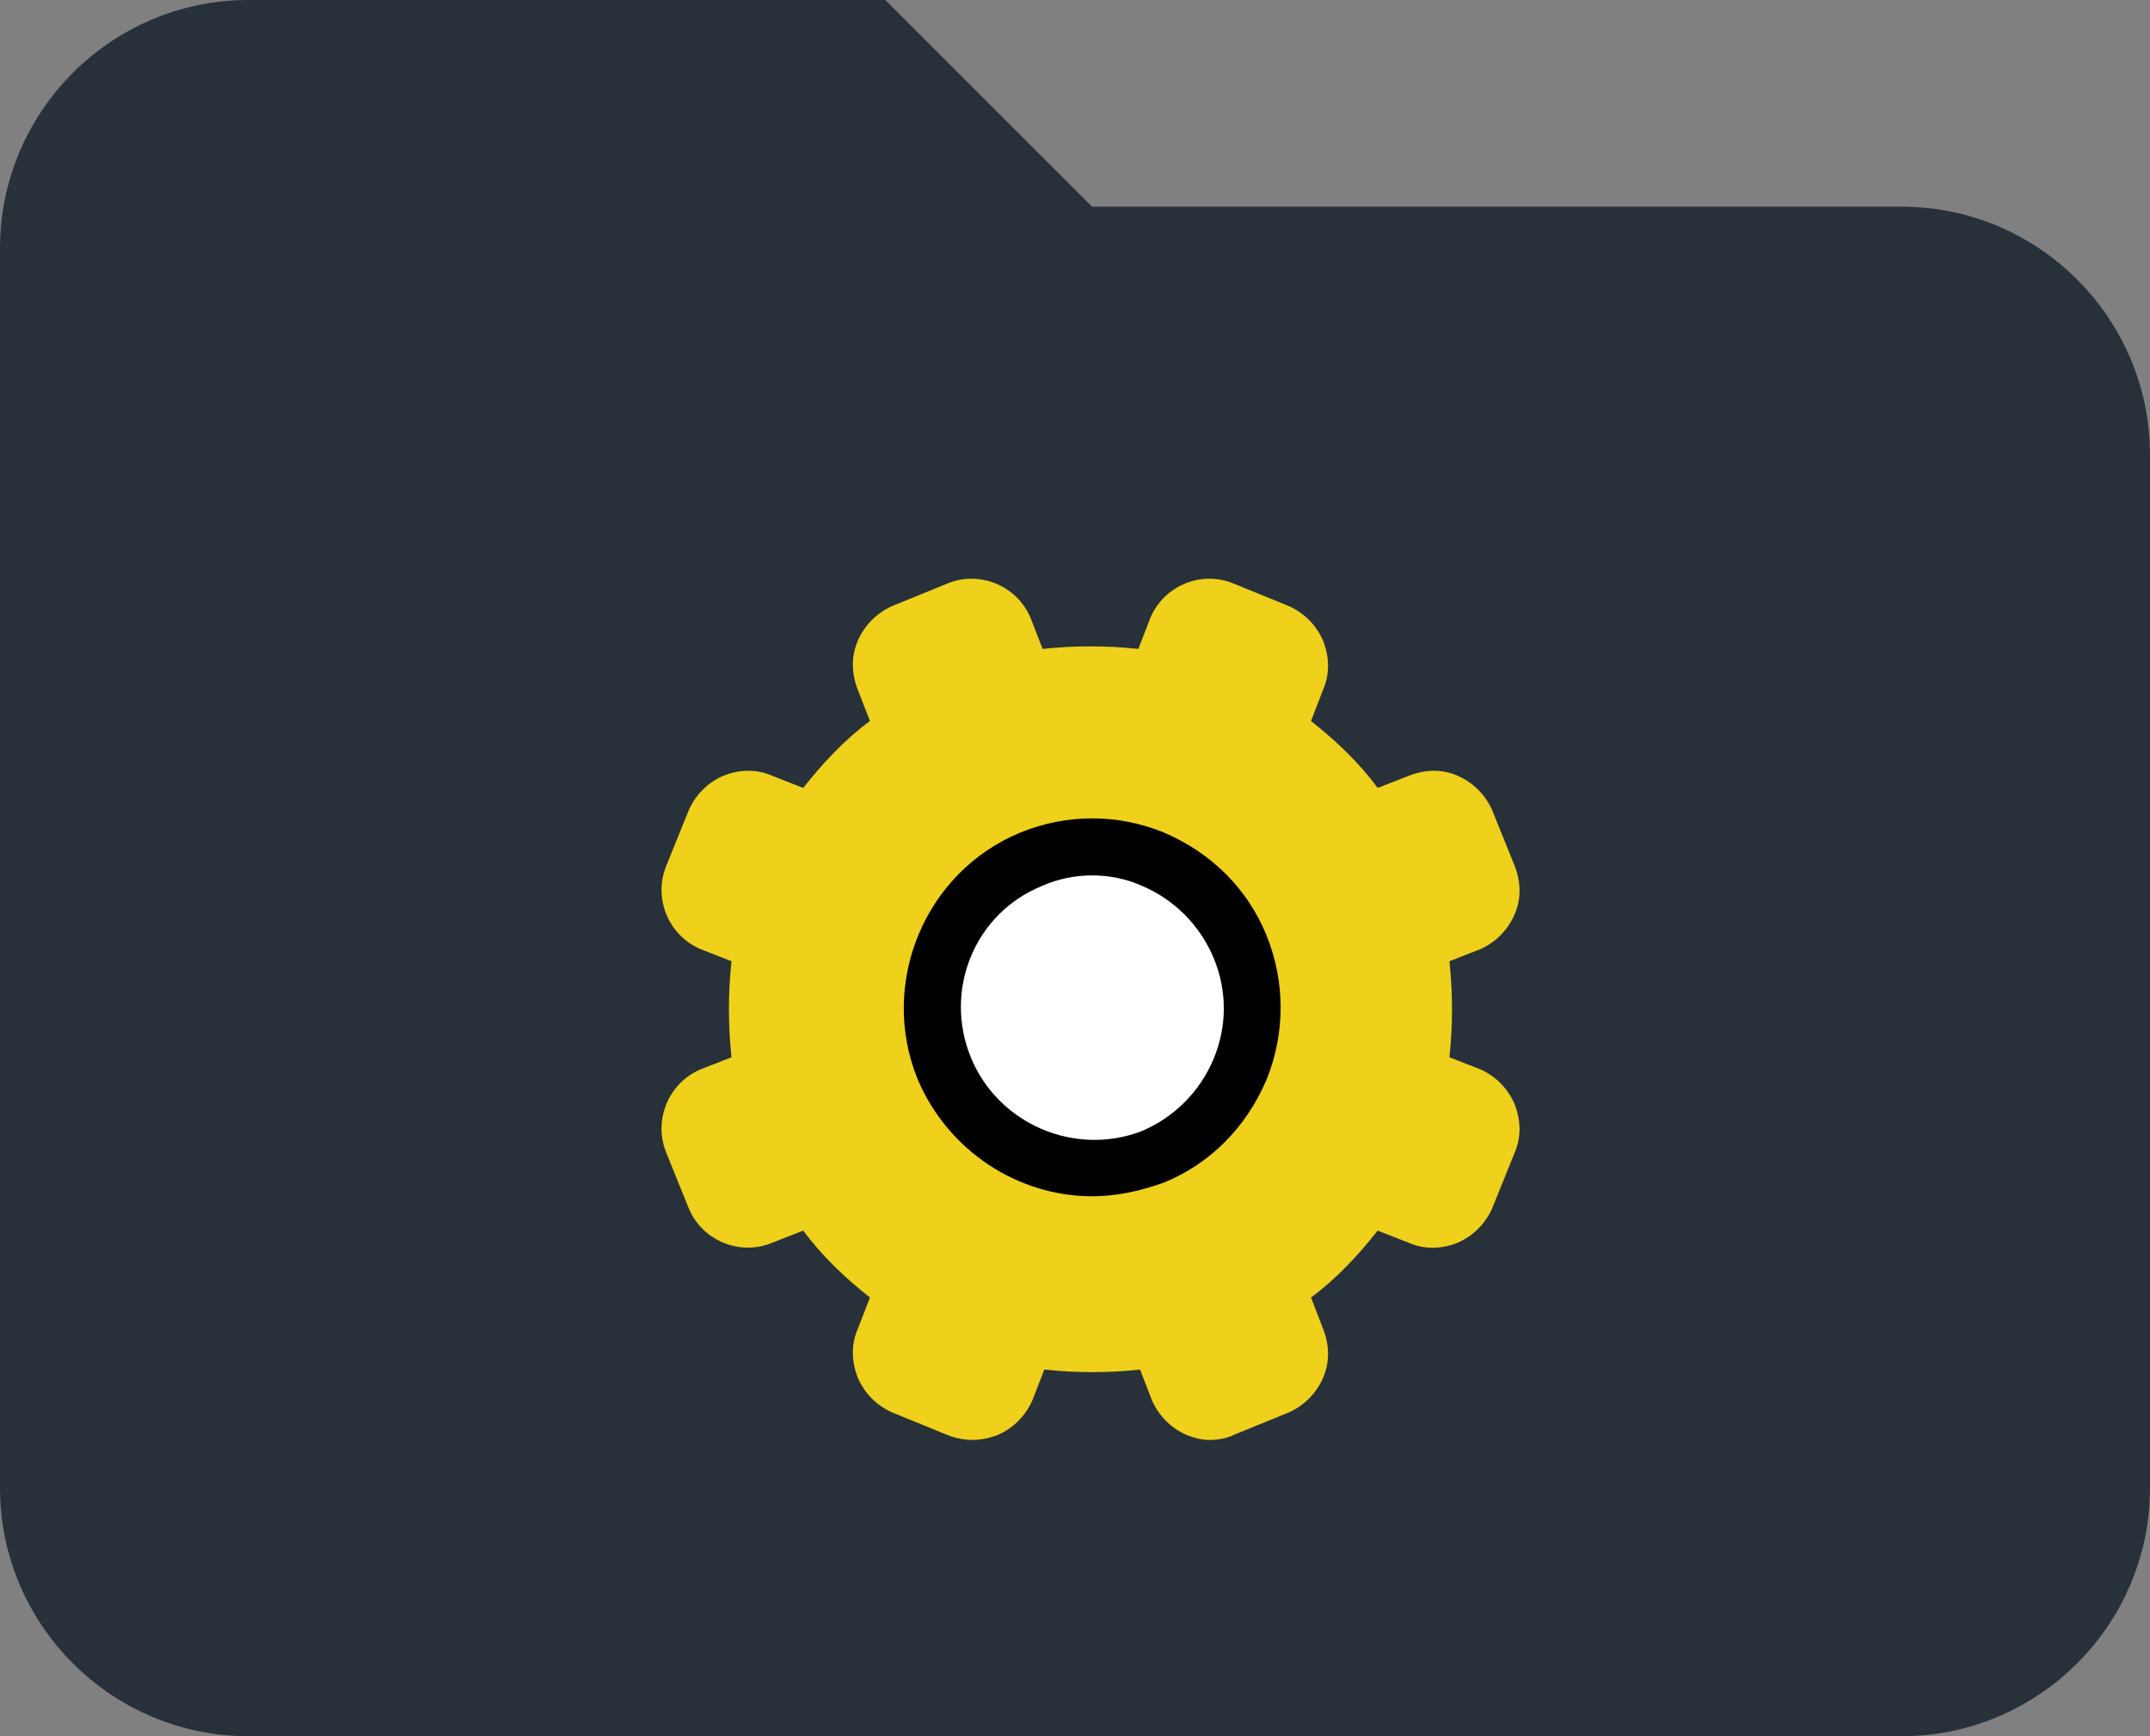 <?xml version="1.0" encoding="UTF-8"?>
<svg width="52px" height="42px" viewBox="0 0 52 42" version="1.1" xmlns="http://www.w3.org/2000/svg" xmlns:xlink="http://www.w3.org/1999/xlink">
    <rect x="0" y="0" width="52" height="42" fill="#808080" stroke="none"/>
    <!-- Generator: Sketch 53.2 (72643) - https://sketchapp.com -->
    <title>Group</title>
    <desc>Created with Sketch.</desc>
    <g id="Symbols" stroke="none" stroke-width="1" fill="none" fill-rule="evenodd">
        <g id="Icon-File-System" transform="translate(-14, -19)">
            <g id="Group" transform="translate(15, 20)">
                <path d="M45,5 L25,5 L20,0 L5,0 C2.25,0 0,2.25 0,5 L0,35 C0,37.75 2.25,40 5,40 L45,40 C47.75,40 50,37.75 50,35 L50,10 C50,7.25 47.75,5 45,5 Z" id="Path" stroke="#283139" stroke-width="2" fill="#283139" fill-rule="nonzero"></path>
                <path d="M23.142,33.708 C23.514,33.542 23.803,33.251 23.968,32.878 L24.258,32.131 C25.043,32.214 25.788,32.214 26.573,32.131 L26.863,32.878 C27.028,33.251 27.317,33.542 27.689,33.708 C27.896,33.791 28.061,33.833 28.268,33.833 C28.475,33.833 28.682,33.791 28.847,33.708 L30.17,33.168 C30.542,33.003 30.832,32.712 30.997,32.338 C31.162,31.965 31.162,31.55 30.997,31.135 L30.708,30.388 C31.328,29.931 31.865,29.35 32.32,28.769 L33.064,29.06 C33.436,29.225 33.85,29.225 34.263,29.06 C34.635,28.893 34.925,28.603 35.09,28.23 L35.627,26.901 C35.793,26.528 35.793,26.113 35.627,25.697 C35.462,25.324 35.173,25.033 34.801,24.867 L34.056,24.577 C34.139,23.788 34.139,23.042 34.056,22.253 L34.801,21.962 C35.173,21.796 35.462,21.505 35.627,21.132 C35.793,20.759 35.793,20.344 35.627,19.929 L35.09,18.6 C34.925,18.226 34.635,17.936 34.263,17.77 C33.891,17.604 33.478,17.604 33.064,17.77 L32.32,18.061 C31.865,17.438 31.286,16.898 30.708,16.442 L30.997,15.695 C31.162,15.321 31.162,14.906 30.997,14.491 C30.832,14.118 30.542,13.827 30.17,13.661 L28.847,13.121 C28.061,12.789 27.152,13.163 26.821,13.951 L26.532,14.698 C25.746,14.615 25.002,14.615 24.216,14.698 L23.927,13.951 C23.596,13.163 22.687,12.789 21.901,13.121 L20.578,13.661 C20.206,13.827 19.917,14.118 19.751,14.491 C19.586,14.865 19.586,15.28 19.751,15.695 L20.041,16.442 C19.421,16.898 18.883,17.479 18.428,18.061 L17.684,17.77 C17.312,17.604 16.899,17.604 16.485,17.77 C16.113,17.936 15.824,18.226 15.658,18.6 L15.121,19.929 C14.79,20.717 15.162,21.63 15.948,21.962 L16.692,22.253 C16.609,23.042 16.609,23.788 16.692,24.577 L15.948,24.867 C15.162,25.199 14.79,26.113 15.121,26.901 L15.658,28.23 C15.989,29.018 16.899,29.391 17.684,29.06 L18.428,28.769 C18.883,29.391 19.462,29.931 20.041,30.388 L19.751,31.135 C19.586,31.508 19.586,31.923 19.751,32.338 C19.917,32.712 20.206,33.003 20.578,33.168 L21.901,33.708 C22.315,33.874 22.728,33.874 23.142,33.708 L23.142,33.708 Z" id="Path" fill="#EFD01B"></path>
                <path d="M21.033,31.758 C21.033,31.716 20.992,31.674 21.033,31.633 L21.777,29.89 L21.322,29.558 C20.496,29.018 19.834,28.312 19.297,27.524 L18.966,27.067 L17.229,27.815 C17.147,27.856 17.023,27.815 17.023,27.731 L16.485,26.403 C16.444,26.32 16.485,26.196 16.568,26.196 L18.304,25.448 L18.18,24.909 C17.974,23.954 17.974,22.958 18.18,22.004 L18.304,21.464 L16.568,20.717 C16.485,20.675 16.444,20.592 16.485,20.509 L17.023,19.181 C17.064,19.14 17.105,19.098 17.105,19.098 C17.147,19.098 17.188,19.057 17.229,19.098 L18.966,19.845 L19.297,19.389 C19.834,18.559 20.537,17.894 21.322,17.355 L21.777,17.023 L21.033,15.28 C20.992,15.238 21.033,15.197 21.033,15.155 C21.033,15.114 21.074,15.072 21.116,15.072 L22.439,14.533 C22.521,14.491 22.645,14.533 22.645,14.615 L23.39,16.359 L23.927,16.234 C24.878,16.027 25.87,16.027 26.821,16.234 L27.359,16.359 L28.103,14.615 C28.144,14.533 28.227,14.491 28.31,14.533 L29.633,15.072 C29.674,15.114 29.715,15.155 29.715,15.155 C29.715,15.197 29.757,15.238 29.715,15.28 L28.971,17.023 L29.426,17.355 C30.253,17.894 30.914,18.6 31.452,19.389 L31.782,19.845 L33.519,19.098 C33.56,19.057 33.602,19.098 33.643,19.098 C33.684,19.098 33.726,19.14 33.726,19.181 L34.263,20.509 C34.304,20.551 34.263,20.592 34.263,20.634 C34.263,20.675 34.222,20.717 34.18,20.717 L32.444,21.464 L32.568,22.004 C32.775,22.958 32.775,23.954 32.568,24.909 L32.444,25.448 L34.18,26.196 C34.222,26.237 34.263,26.279 34.263,26.279 C34.263,26.32 34.304,26.362 34.263,26.403 L33.726,27.731 L33.643,27.815 C33.602,27.815 33.56,27.856 33.519,27.815 L31.782,27.067 L31.452,27.524 C30.914,28.354 30.211,29.018 29.426,29.558 L28.971,29.89 L29.715,31.633 C29.757,31.674 29.715,31.716 29.715,31.758 C29.715,31.799 29.674,31.841 29.633,31.841 L28.31,32.38 C28.268,32.421 28.227,32.38 28.186,32.38 C28.144,32.38 28.103,32.338 28.103,32.297 L27.359,30.554 L26.821,30.678 C25.87,30.886 24.878,30.886 23.927,30.678 L23.39,30.554 L22.645,32.297 C22.604,32.338 22.563,32.38 22.563,32.38 C22.521,32.38 22.48,32.421 22.439,32.38 L21.116,31.841 C21.074,31.841 21.033,31.799 21.033,31.758 L21.033,31.758 Z" id="Path" fill="#EFD01B"></path>
                <path d="M27.152,27.607 C28.268,27.15 29.136,26.279 29.633,25.117 C30.087,23.996 30.087,22.751 29.633,21.63 C29.178,20.509 28.31,19.638 27.152,19.14 C26.036,18.683 24.795,18.683 23.679,19.14 C21.364,20.094 20.247,22.792 21.198,25.117 C21.943,26.86 23.638,27.939 25.415,27.939 C25.994,27.939 26.573,27.815 27.152,27.607 L27.152,27.607 Z" id="Path" fill="#000000"></path>
                <path d="M22.48,24.577 C21.819,22.958 22.563,21.09 24.216,20.426 C24.589,20.26 25.002,20.177 25.415,20.177 C25.829,20.177 26.242,20.26 26.614,20.426 C27.4,20.759 28.02,21.381 28.351,22.169 C28.682,22.958 28.682,23.83 28.351,24.618 C28.02,25.407 27.4,26.03 26.614,26.362 C25.002,26.985 23.142,26.196 22.48,24.577 L22.48,24.577 Z" id="Path" fill="#FFFFFF"></path>
            </g>
        </g>
    </g>
</svg>